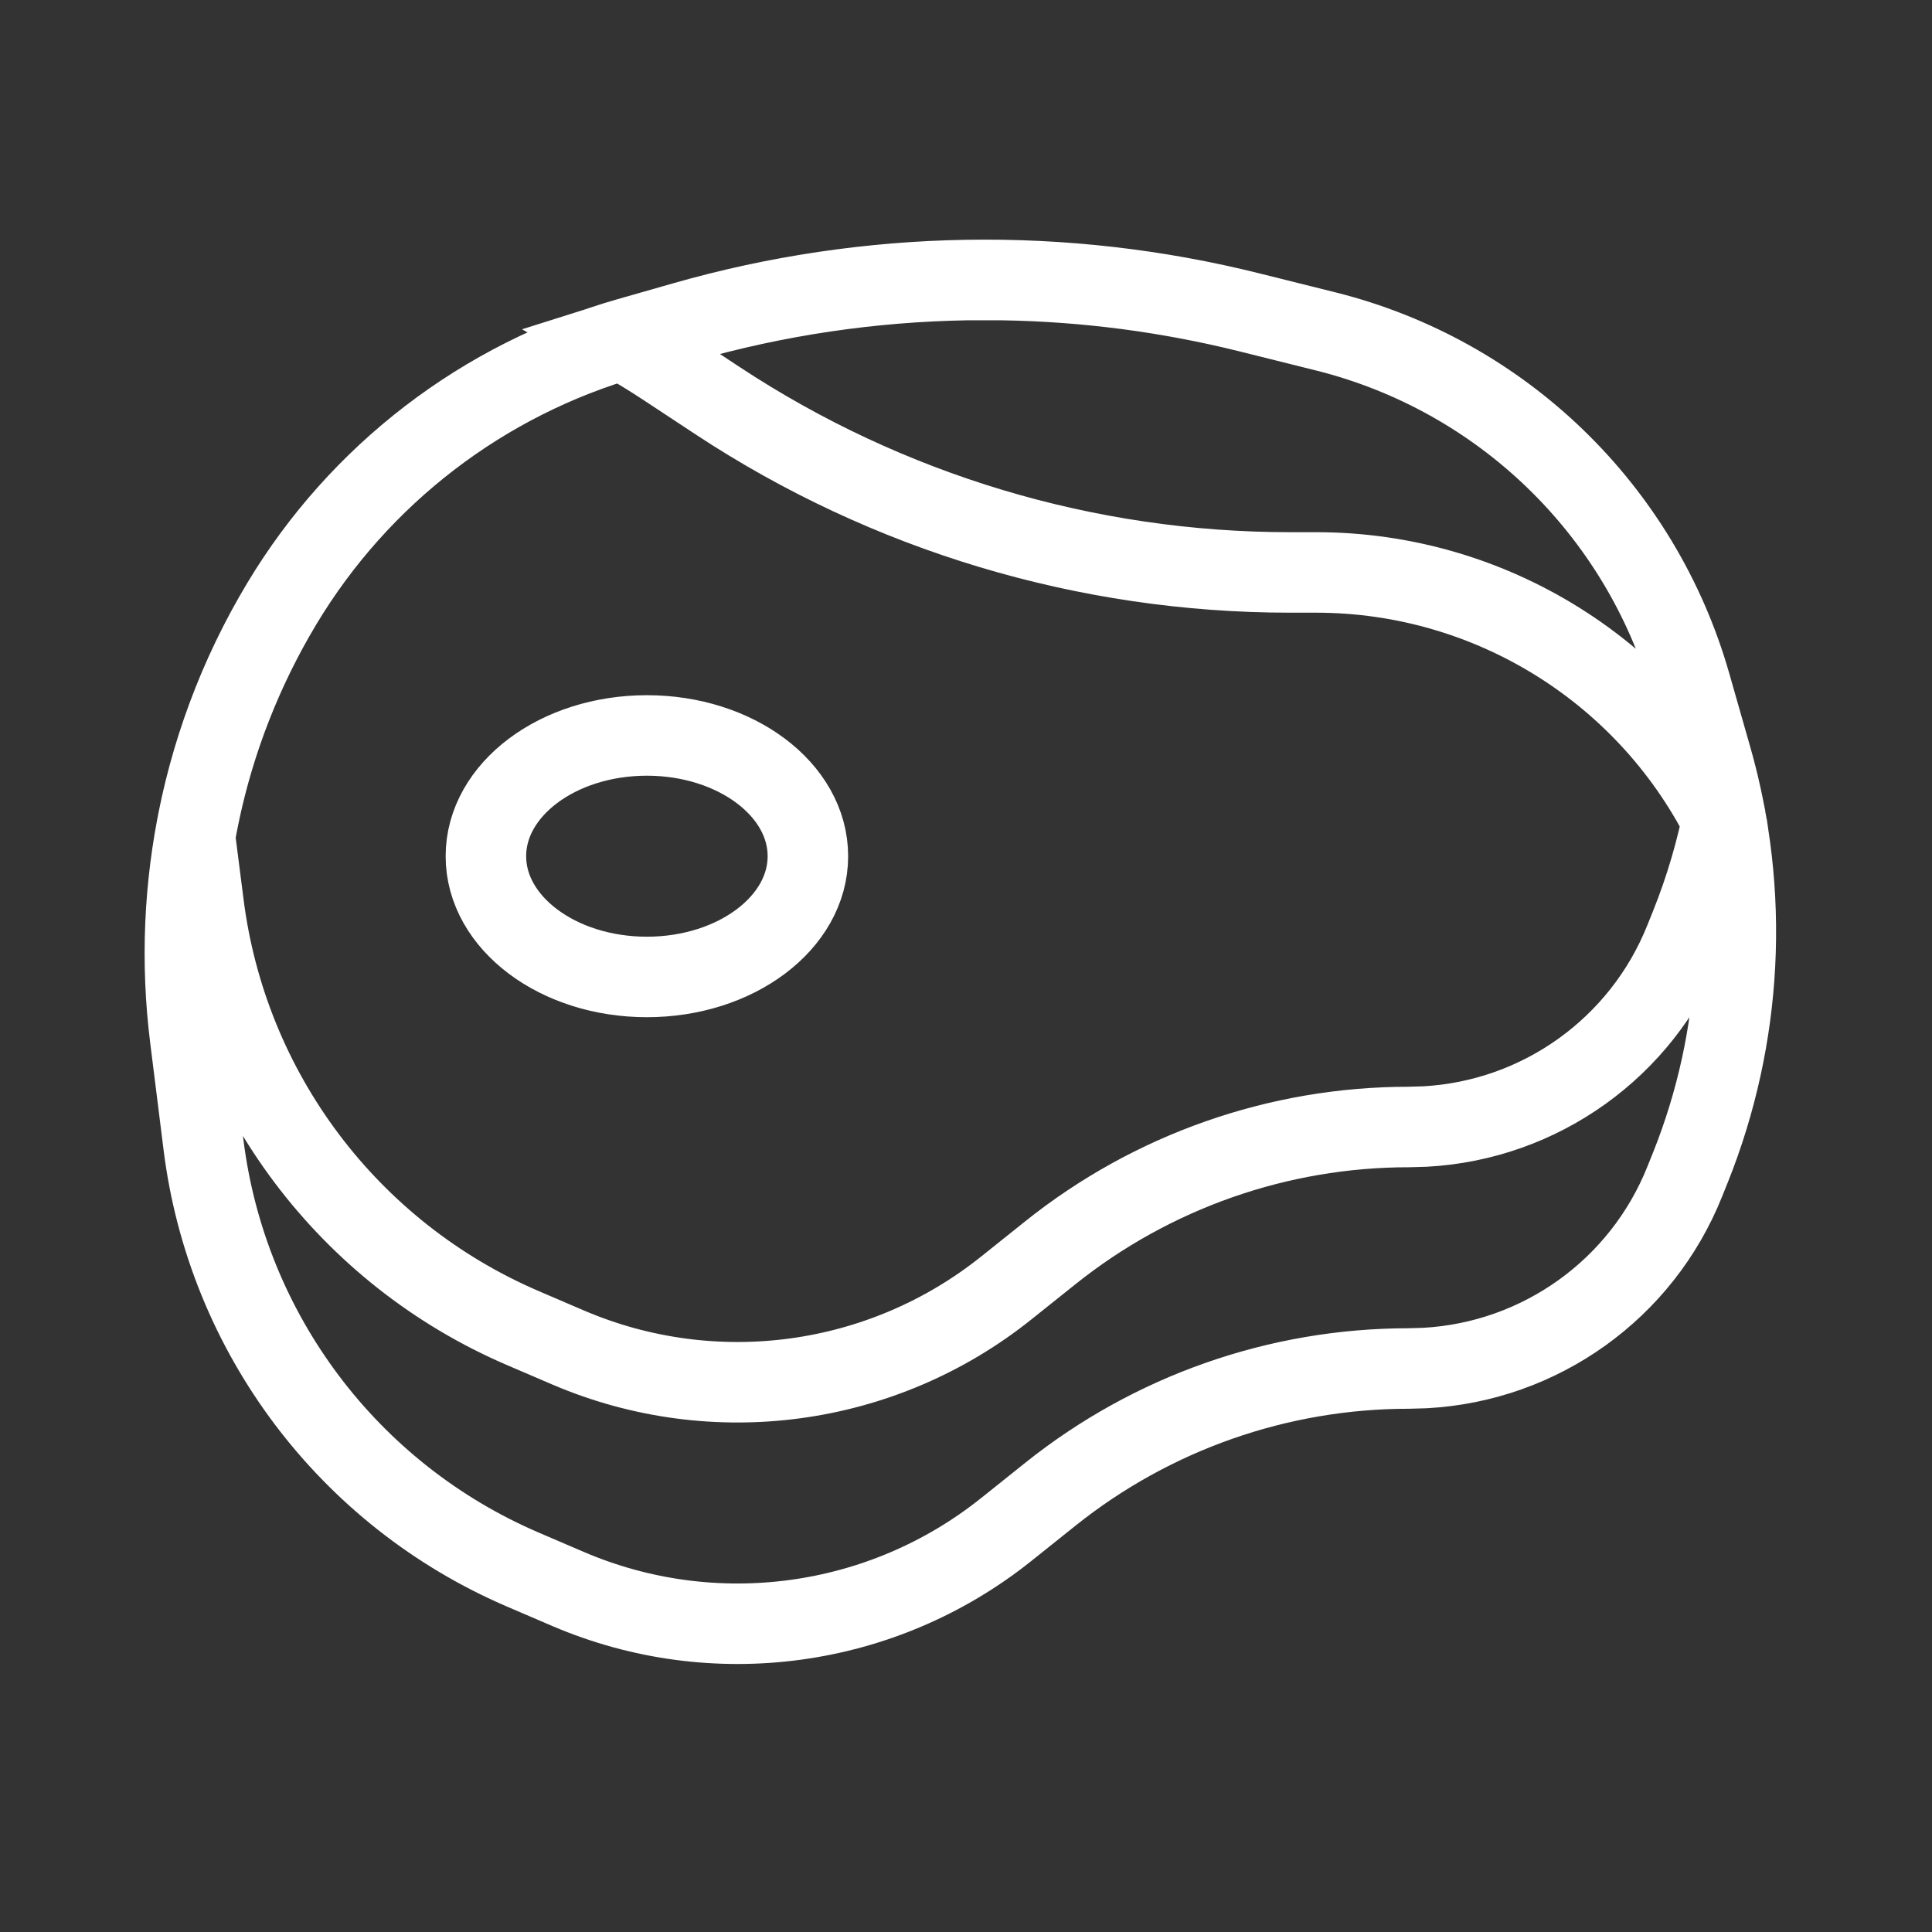 <svg width="24" height="24" viewBox="0 0 24 24" fill="none" xmlns="http://www.w3.org/2000/svg">
<rect x="0" y="0" width="24" height="24" fill="#333333" stroke="none"/>
<path fill-rule="evenodd" clip-rule="evenodd" d="M7.803 4.199L8.5 4C10.793 3.345 13.218 3.304 15.531 3.883L16.469 4.117C18.654 4.663 20.381 6.334 21 8.5L21.26 9.411C21.74 11.089 21.648 12.879 21 14.5L20.928 14.679C20.393 16.017 19.132 16.915 17.705 16.994L17.5 17C15.882 17 14.312 17.551 13.048 18.562L12.5 19C10.961 20.231 8.869 20.515 7.057 19.739L6.5 19.5C4.332 18.571 2.82 16.562 2.528 14.222L2.362 12.893C2.127 11.019 2.528 9.12 3.5 7.5C4.464 5.894 6.002 4.714 7.803 4.199ZM15.531 3.883L16.469 4.117C18.654 4.663 20.381 6.334 21 8.5L21.26 9.411C21.323 9.63 21.375 9.85 21.419 10.072C21.326 10.558 21.186 11.036 21 11.5L20.928 11.679C20.393 13.017 19.132 13.915 17.705 13.994L17.5 14C15.882 14 14.312 14.551 13.048 15.562L12.5 16C10.961 17.231 8.869 17.515 7.057 16.739L6.5 16.5C4.332 15.571 2.82 13.562 2.528 11.222L2.422 10.393C2.599 9.377 2.962 8.396 3.5 7.5C4.464 5.894 6.002 4.714 7.803 4.199L8.5 4C10.793 3.345 13.218 3.304 15.531 3.883ZM21.45 10.306C20.502 8.352 18.521 7.111 16.349 7.111H16.025C13.497 7.111 11.025 6.369 8.915 4.978L8.275 4.556C8.096 4.438 7.915 4.327 7.73 4.222L7.803 4.199L8.5 4C9.646 3.672 10.826 3.499 12.008 3.479L12.451 3.479C13.486 3.495 14.519 3.63 15.531 3.883L16.469 4.117C18.654 4.663 20.381 6.334 21 8.5L21.26 9.411C21.35 9.726 21.42 10.044 21.47 10.365L21.466 10.338C21.46 10.327 21.455 10.316 21.45 10.306ZM6.036 10.636C6.036 11.464 6.931 12.136 8.036 12.136C9.14 12.136 10.036 11.464 10.036 10.636C10.036 9.808 9.14 9.136 8.036 9.136C6.931 9.136 6.036 9.808 6.036 10.636Z" stroke="white" stroke-linecap="square"/>
</svg>

